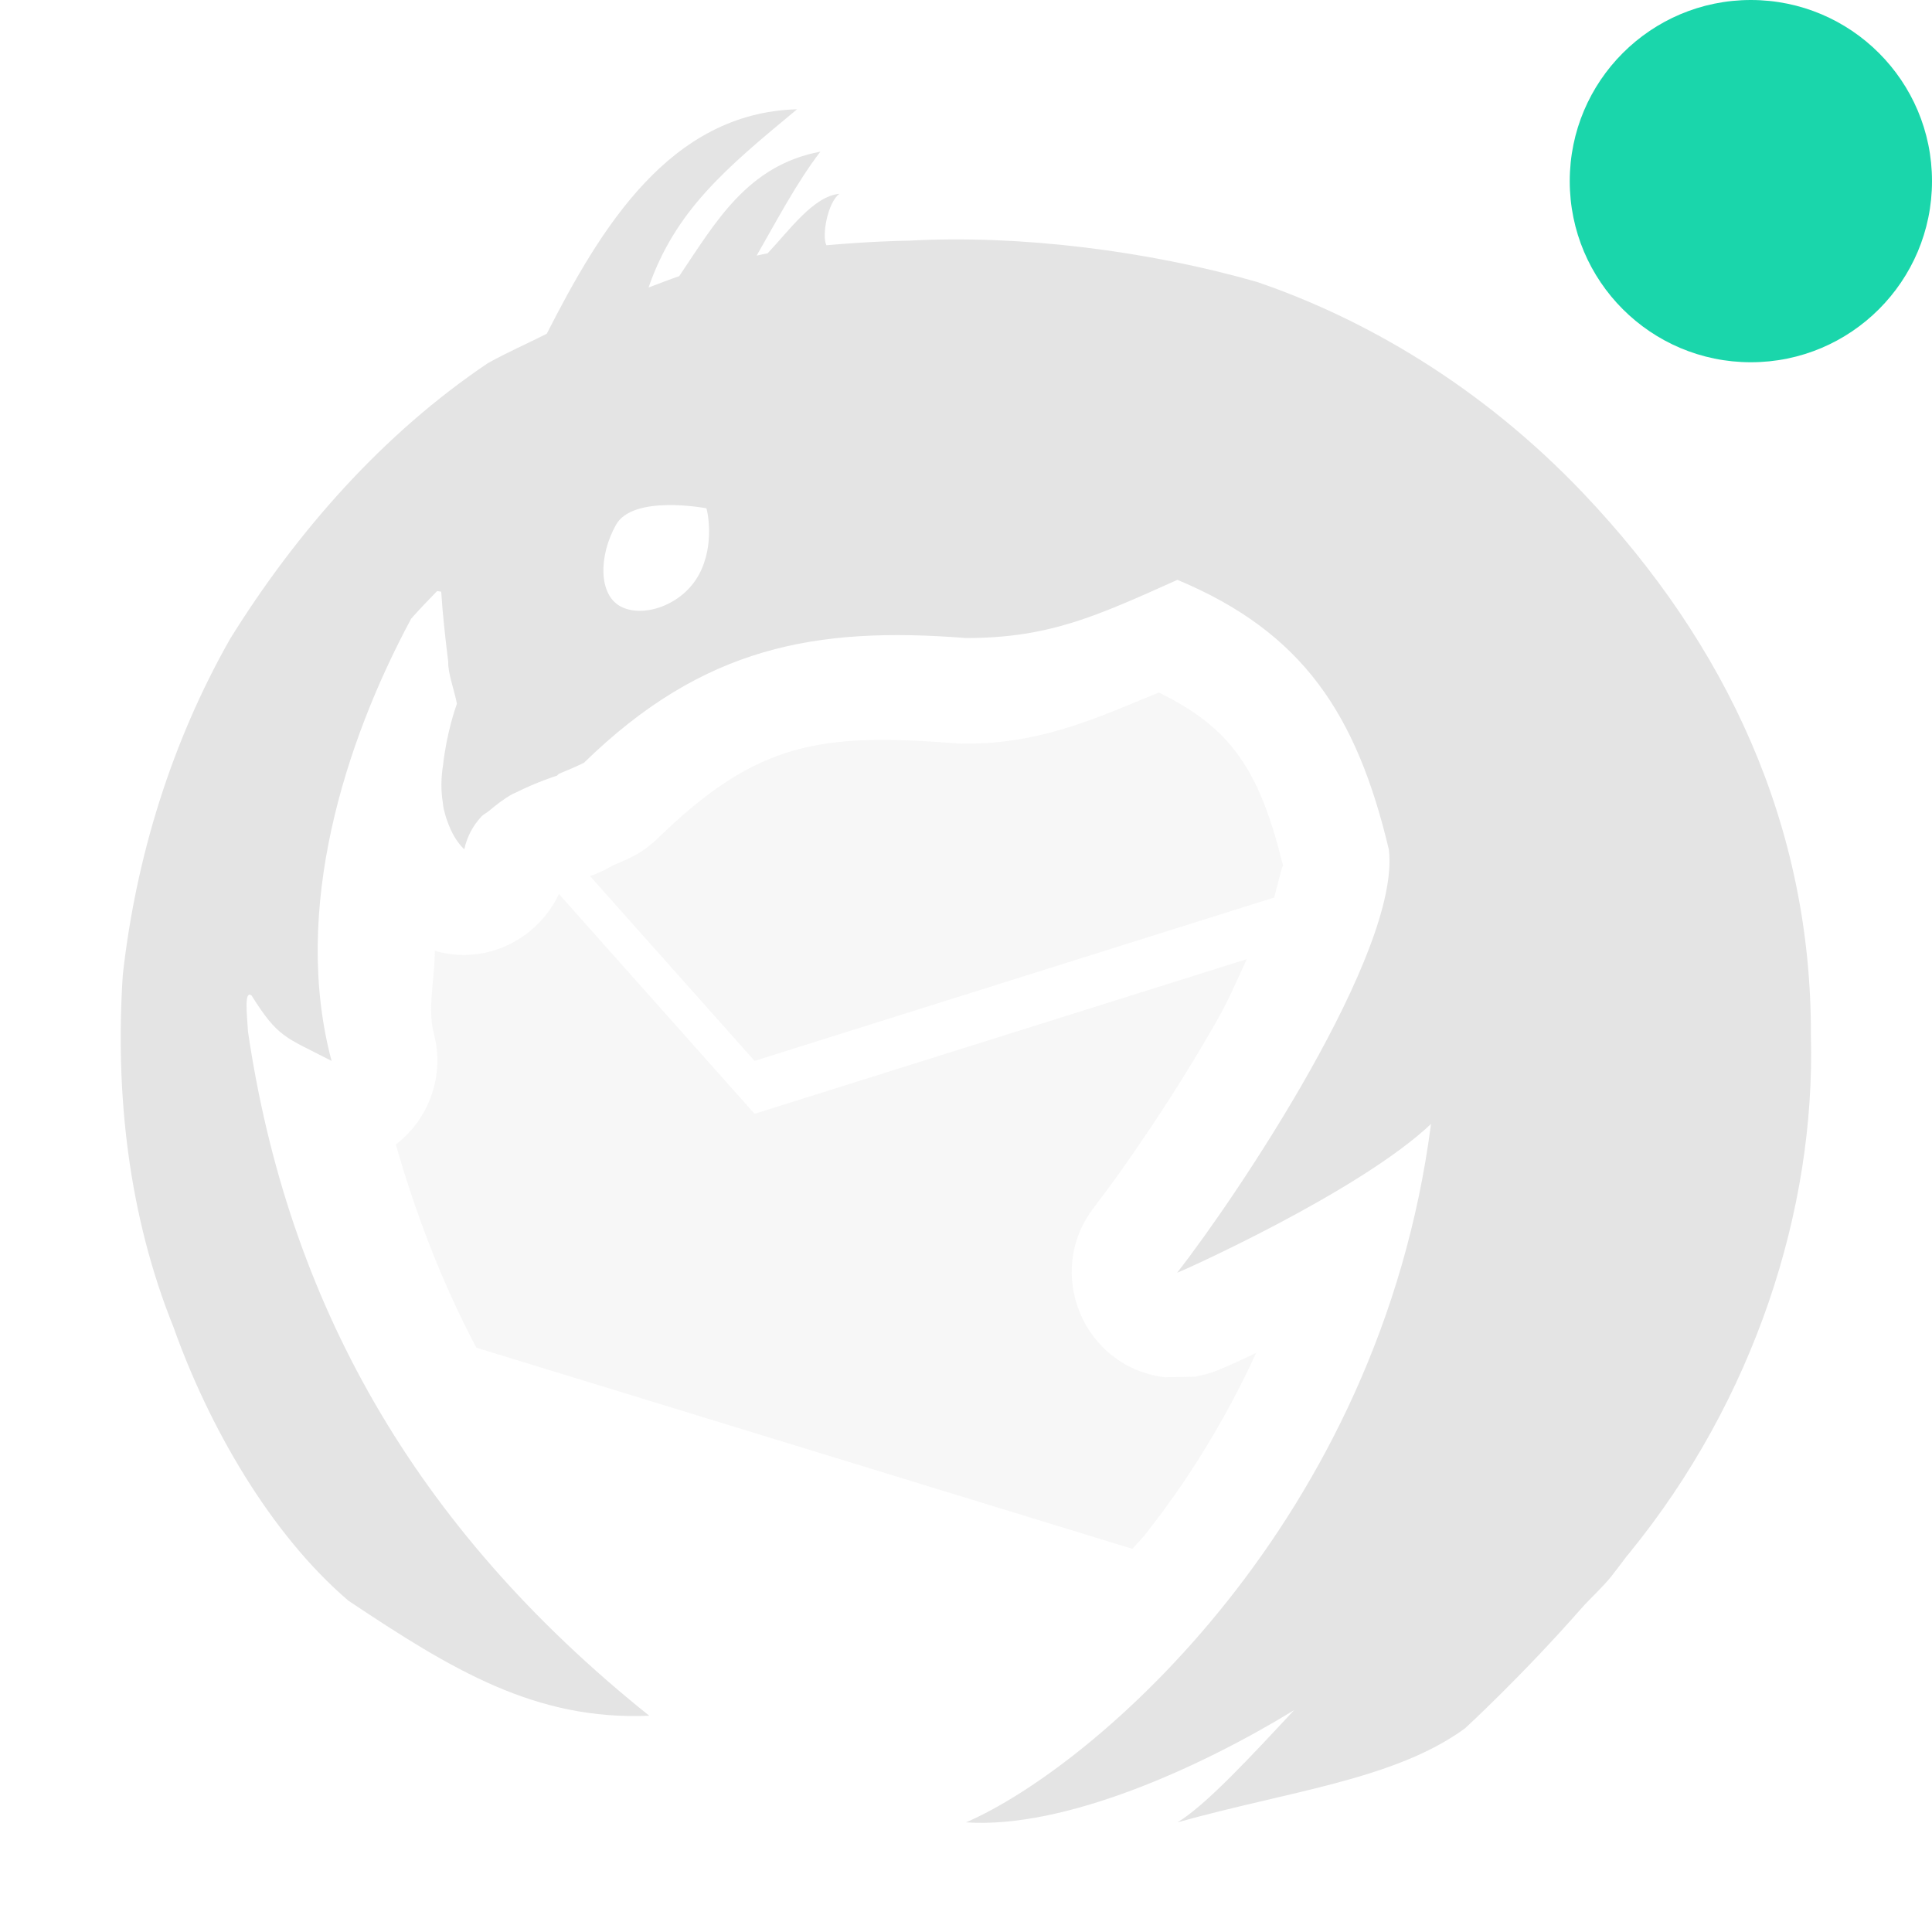 <svg xmlns="http://www.w3.org/2000/svg" width="16" height="16" version="1.1">
 <defs>
   <style id="current-color-scheme" type="text/css">
   .ColorScheme-Text { color: #e4e4e4; } .ColorScheme-Highlight { color: #1AD6AB; }
  </style>
  <linearGradient id="arrongin" x1="0%" x2="0%" y1="0%" y2="100%">
   <stop offset="0%" style="stop-color: #dd9b44; stop-opacity: 1"/>
   <stop offset="100%" style="stop-color: #ad6c16; stop-opacity: 1"/>
  </linearGradient>
  <linearGradient id="aurora" x1="0%" x2="0%" y1="0%" y2="100%">
   <stop offset="0%" style="stop-color: #09D4DF; stop-opacity: 1"/>
   <stop offset="100%" style="stop-color: #9269F4; stop-opacity: 1"/>
  </linearGradient>
  <linearGradient id="cyberneon" x1="0%" x2="0%" y1="0%" y2="100%">
    <stop offset="0" style="stop-color: #0abdc6; stop-opacity: 1"/>
    <stop offset="1" style="stop-color: #ea00d9; stop-opacity: 1"/>
  </linearGradient>
  <linearGradient id="fitdance" x1="0%" x2="0%" y1="0%" y2="100%">
   <stop offset="0%" style="stop-color: #1AD6AB; stop-opacity: 1"/>
   <stop offset="100%" style="stop-color: #329DB6; stop-opacity: 1"/>
  </linearGradient>
  <linearGradient id="oomox" x1="0%" x2="0%" y1="0%" y2="100%">
   <stop offset="0%" style="stop-color: #efefe7; stop-opacity: 1"/>
   <stop offset="100%" style="stop-color: #8f8f8b; stop-opacity: 1"/>
  </linearGradient>
  <linearGradient id="rainblue" x1="0%" x2="0%" y1="0%" y2="100%">
   <stop offset="0%" style="stop-color: #00F260; stop-opacity: 1"/>
   <stop offset="100%" style="stop-color: #0575E6; stop-opacity: 1"/>
  </linearGradient>
  <linearGradient id="sunrise" x1="0%" x2="0%" y1="0%" y2="100%">
   <stop offset="0%" style="stop-color: #FF8501; stop-opacity: 1"/>
   <stop offset="100%" style="stop-color: #FFCB01; stop-opacity: 1"/>
  </linearGradient>
  <linearGradient id="telinkrin" x1="0%" x2="0%" y1="0%" y2="100%">
   <stop offset="0%" style="stop-color: #b2ced6; stop-opacity: 1"/>
   <stop offset="100%" style="stop-color: #6da5b7; stop-opacity: 1"/>
  </linearGradient>
  <linearGradient id="60spsycho" x1="0%" x2="0%" y1="0%" y2="100%">
   <stop offset="0%" style="stop-color: #df5940; stop-opacity: 1"/>
   <stop offset="25%" style="stop-color: #d8d15f; stop-opacity: 1"/>
   <stop offset="50%" style="stop-color: #e9882a; stop-opacity: 1"/>
   <stop offset="100%" style="stop-color: #279362; stop-opacity: 1"/>
  </linearGradient>
  <linearGradient id="90ssummer" x1="0%" x2="0%" y1="0%" y2="100%">
   <stop offset="0%" style="stop-color: #f618c7; stop-opacity: 1"/>
   <stop offset="20%" style="stop-color: #94ffab; stop-opacity: 1"/>
   <stop offset="50%" style="stop-color: #fbfd54; stop-opacity: 1"/>
   <stop offset="100%" style="stop-color: #0f83ae; stop-opacity: 1"/>
  </linearGradient>
 </defs>
 <path fill="currentColor" class="ColorScheme-Text" opacity="0.3" d="M 9.597,5.735 C 9.1,5.938 8.633,6.159 8,6.159 7.977,6.159 7.954,6.159 7.931,6.157 6.8,6.068 6.272,6.139 5.446,6.944 5.38,7.008 5.304,7.062 5.221,7.103 5.168,7.128 5.119,7.148 5.069,7.17 5.011,7.205 4.95,7.234 4.886,7.255 l 1.363,1.531 4.303,-1.353 c 0.035,-0.129 0.069,-0.277 0.074,-0.263 -0.199,-0.808 -0.435,-1.141 -1.028,-1.435 z M 4.629,7.404 C 4.446,7.788 4.016,7.995 3.601,7.874 3.601,8.104 3.538,8.354 3.593,8.56 3.683,8.902 3.558,9.264 3.278,9.478 3.446,10.064 3.662,10.626 3.945,11.161 l 5.433,1.666 c 0.033,-0.04 0.068,-0.071 0.101,-0.113 0.341,-0.429 0.661,-0.936 0.924,-1.51 -0.008,0.004 -0.022,0.01 -0.029,0.014 -0.08,0.038 -0.147,0.068 -0.197,0.091 -0.025,0.011 -0.045,0.019 -0.065,0.027 -0.01,0.004 -0.018,0.009 -0.034,0.015 -0.008,0.003 -0.017,0.006 -0.039,0.014 -0.011,0.004 -0.058,0.017 -0.058,0.017 -1.313e-4,3.5e-5 -0.079,0.019 -0.079,0.019 -8.05e-5,8.8e-5 -0.226,0.005 -0.253,0.005 -0.678,-0.08 -1.007,-0.871 -0.587,-1.409 0.002,-0.003 0.01,-0.014 0.012,-0.017 0.213,-0.274 0.658,-0.913 1.014,-1.546 0.099,-0.175 0.159,-0.326 0.238,-0.491 L 6.249,9.224 Z"/>
 <path fill="currentColor" class="ColorScheme-Text" d="M 6.601,0.905 C 5.546,0.934 4.973,1.892 4.528,2.764 4.366,2.846 4.201,2.918 4.041,3.007 3.17,3.593 2.456,4.405 1.905,5.292 1.42,6.147 1.126,7.098 1.017,8.073 c -0.065,0.989 0.048,1.996 0.421,2.921 0.289,0.813 0.797,1.706 1.447,2.262 0.863,0.576 1.55,0.993 2.492,0.953 C 3.415,12.64 2.381,10.759 2.054,8.545 2.043,8.379 2.023,8.2 2.083,8.244 2.306,8.598 2.358,8.585 2.746,8.786 2.412,7.534 2.858,6.141 3.405,5.124 3.473,5.046 3.547,4.971 3.62,4.895 l 0.034,0.005 c 0.012,0.195 0.035,0.392 0.058,0.581 -0.004,0.091 0.054,0.247 0.072,0.347 -0.013,0.035 -0.086,0.246 -0.115,0.51 -0.017,0.104 -0.018,0.207 -0.002,0.308 0.003,0.02 0.004,0.039 0.009,0.058 0.009,0.035 0.018,0.071 0.032,0.106 0.03,0.082 0.071,0.16 0.137,0.224 0.024,-0.11 0.074,-0.198 0.142,-0.272 0.017,-0.018 0.043,-0.03 0.062,-0.046 0.062,-0.052 0.126,-0.102 0.195,-0.14 0.014,-0.007 0.014,-0.005 0.027,-0.012 C 4.444,6.477 4.613,6.423 4.614,6.423 L 4.627,6.409 C 4.699,6.38 4.77,6.349 4.836,6.317 5.823,5.354 6.756,5.186 8,5.284 c 0.684,0 1.074,-0.178 1.751,-0.482 1.039,0.434 1.485,1.113 1.751,2.234 0.1,0.842 -1.253,2.863 -1.751,3.501 -5.96e-5,9e-6 -0.003,0.002 -0.003,0.002 1.05e-5,0 0.003,-9e-6 0.003,0 0.01,0.001 1.504,-0.666 2.1,-1.231 -0.425,3.287 -2.79,5.325 -3.851,5.784 0.82,0.055 1.944,-0.456 2.717,-0.929 -0.353,0.378 -0.731,0.788 -0.966,0.929 0.923,-0.259 1.798,-0.353 2.381,-0.778 -2.18e-4,0 0.472,-0.433 0.966,-0.996 0.066,-0.075 0.179,-0.178 0.246,-0.263 0.042,-0.053 0.082,-0.107 0.123,-0.161 0.007,-0.009 0.015,-0.018 0.022,-0.027 1.04,-1.272 1.546,-2.853 1.508,-4.286 C 15.005,6.842 14.299,5.335 13.115,4.088 12.259,3.187 11.286,2.634 10.41,2.335 9.503,2.075 8.436,1.943 7.53,1.993 c -0.091,0.001 -0.343,0.008 -0.686,0.038 -0.04,-0.076 0.01,-0.356 0.108,-0.426 -0.215,0.02 -0.412,0.299 -0.595,0.493 -0.031,0.006 -0.062,0.012 -0.091,0.019 C 6.43,1.832 6.598,1.511 6.794,1.256 6.187,1.369 5.922,1.847 5.625,2.287 5.539,2.316 5.456,2.35 5.371,2.381 5.592,1.745 6.006,1.397 6.601,0.905 Z M 5.525,4.183 c 0.17,-0.003 0.323,0.026 0.325,0.026 0.003,0 0.077,0.298 -0.063,0.552 C 5.647,5.017 5.321,5.119 5.141,5.023 4.956,4.927 4.957,4.605 5.1,4.349 5.169,4.221 5.355,4.186 5.525,4.183 Z"/>
 <path style="fill:none" d="M 6.601,0.905 C 5.546,0.934 4.973,1.892 4.528,2.764 4.366,2.846 4.201,2.918 4.041,3.007 3.17,3.593 2.456,4.405 1.905,5.292 1.42,6.147 1.126,7.098 1.017,8.073 c -0.065,0.989 0.048,1.996 0.421,2.921 0.289,0.813 0.797,1.53 1.447,2.086 0.863,0.576 1.55,0.993 2.492,0.953 -0.35,-0.202 -1.301,-0.771 -1.575,-2.276 0.291,0.571 1.177,1.234 1.572,1.407 0,0 -0.326,-0.535 -0.322,-0.918 0.003,-0.271 0.114,-0.566 0.092,-0.833 L 2.488,10.713 C 2.266,10.012 2.134,9.287 2.054,8.545 2.043,8.379 2.023,8.2 2.083,8.244 2.306,8.598 2.358,8.585 2.746,8.786 2.412,7.534 2.858,6.141 3.405,5.124 3.473,5.046 3.547,4.971 3.62,4.895 l 0.034,0.005 c 0.012,0.195 0.035,0.392 0.058,0.581 -0.004,0.091 0.054,0.247 0.072,0.347 -0.013,0.035 -0.086,0.246 -0.115,0.51 -0.017,0.104 -0.018,0.207 -0.002,0.308 0.003,0.02 0.004,0.039 0.009,0.058 0.009,0.035 0.018,0.071 0.032,0.106 0.03,0.082 0.071,0.16 0.137,0.224 0.024,-0.11 0.074,-0.198 0.142,-0.272 0.017,-0.018 0.043,-0.03 0.062,-0.046 0.062,-0.052 0.126,-0.102 0.195,-0.14 0.014,-0.007 0.014,-0.005 0.027,-0.012 C 4.444,6.477 4.613,6.423 4.614,6.423 L 4.627,6.409 C 4.699,6.38 4.77,6.349 4.836,6.317 5.823,5.354 6.756,5.186 8,5.284 c 0.684,0 1.074,-0.178 1.751,-0.482 1.039,0.434 1.485,1.113 1.751,2.234 0.1,0.842 -1.253,2.863 -1.751,3.501 -5.96e-5,9e-6 -0.003,0.002 -0.003,0.002 1.05e-5,0 0.003,-9e-6 0.003,0 0.01,0.001 1.504,-0.666 2.1,-1.231 -0.425,3.287 -2.79,5.15 -3.851,5.609 0.82,0.055 1.944,-0.456 2.717,-0.929 -0.353,0.378 -0.731,0.788 -0.966,0.929 0.923,-0.259 1.798,-0.353 2.381,-0.778 -2.18e-4,0 0.472,-0.257 0.966,-0.821 0.066,-0.075 0.179,-0.178 0.246,-0.263 0.042,-0.053 0.082,-0.107 0.123,-0.161 0.007,-0.009 0.015,-0.018 0.022,-0.027 1.04,-1.272 1.546,-2.853 1.508,-4.286 C 15.005,6.842 14.299,5.335 13.115,4.088 12.259,3.187 11.286,2.634 10.41,2.335 9.503,2.075 8.436,1.943 7.53,1.993 c -0.091,0.001 -0.343,0.008 -0.686,0.038 -0.04,-0.076 0.01,-0.356 0.108,-0.426 -0.215,0.02 -0.412,0.299 -0.595,0.493 -0.031,0.006 -0.062,0.012 -0.091,0.019 C 6.43,1.832 6.598,1.511 6.794,1.256 6.187,1.369 5.922,1.847 5.625,2.287 5.539,2.316 5.456,2.35 5.371,2.381 5.592,1.745 6.006,1.397 6.601,0.905 Z M 5.026,4.408 c 0.17,-0.003 0.323,0.026 0.325,0.026 0.003,0 0.077,0.298 -0.063,0.552 C 5.148,5.242 4.822,5.344 4.641,5.248 4.457,5.151 4.457,4.829 4.6,4.574 4.669,4.446 4.856,4.411 5.026,4.408 Z"/>
 <circle fill="currentColor" class="ColorScheme-Highlight" cx="14.5" cy="1.5" r="1.5"/>
</svg>
